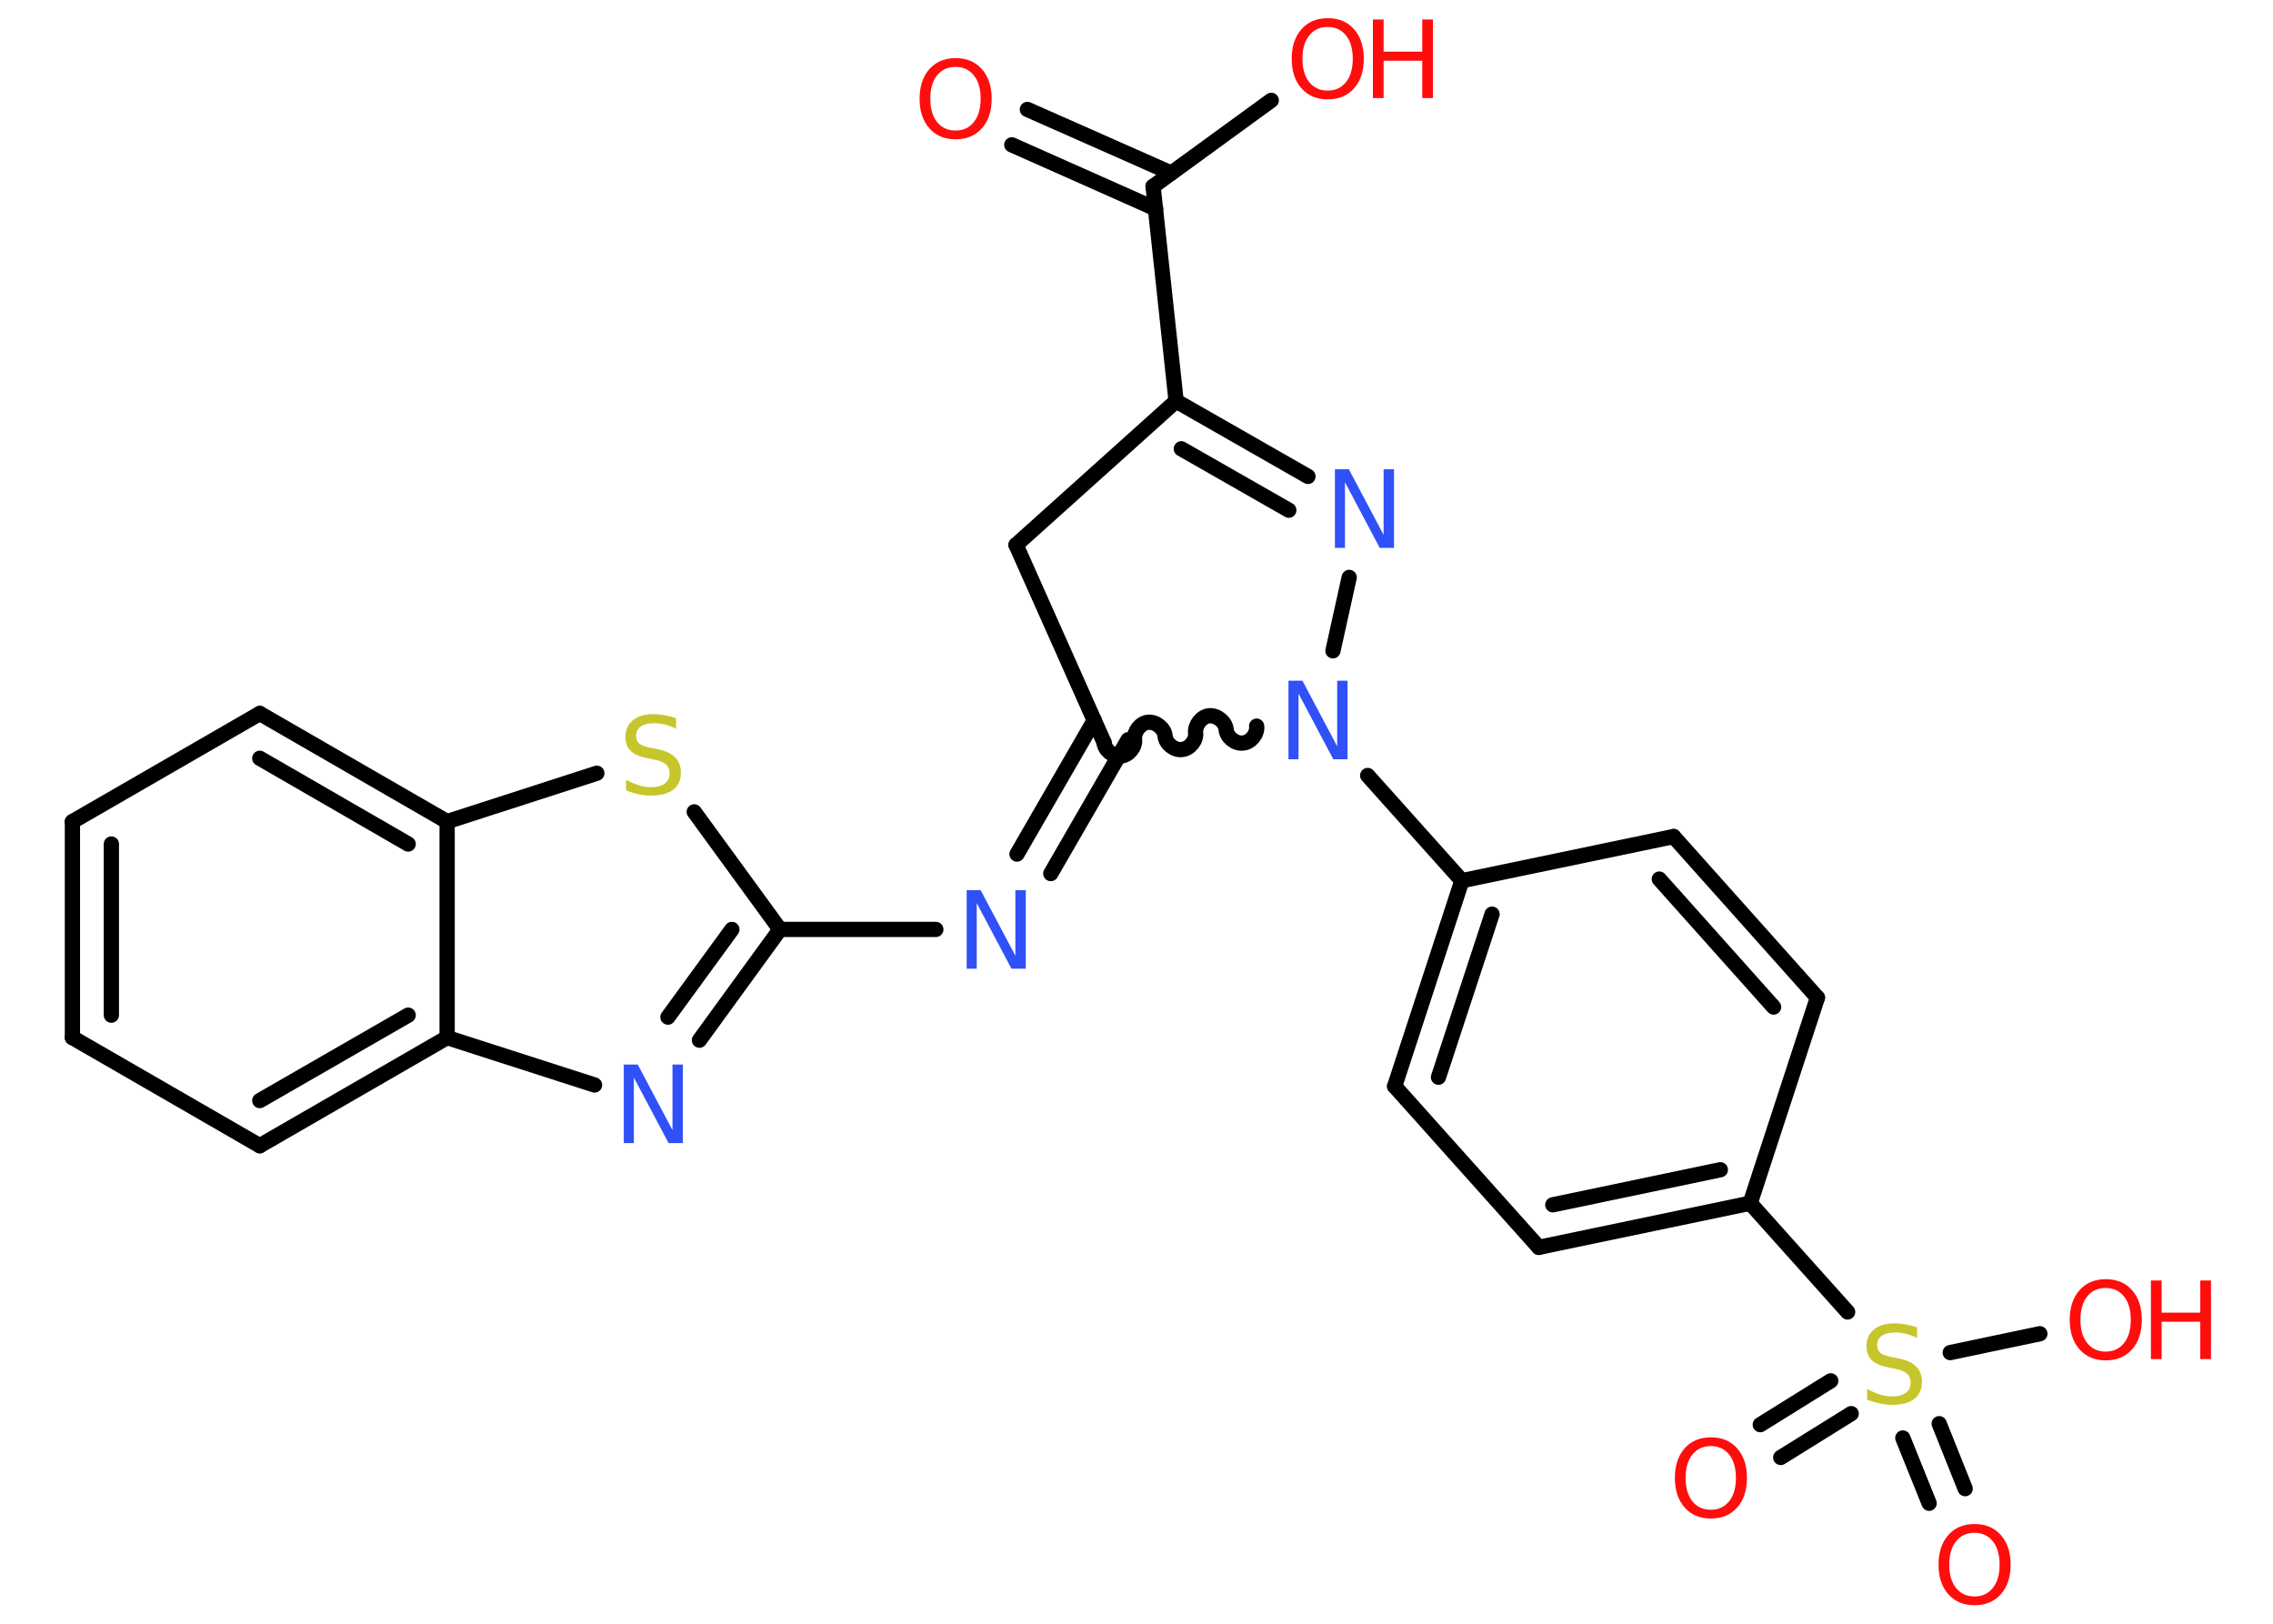 <?xml version='1.0' encoding='UTF-8'?>
<!DOCTYPE svg PUBLIC "-//W3C//DTD SVG 1.1//EN" "http://www.w3.org/Graphics/SVG/1.1/DTD/svg11.dtd">
<svg version='1.2' xmlns='http://www.w3.org/2000/svg' xmlns:xlink='http://www.w3.org/1999/xlink' width='70.0mm' height='50.0mm' viewBox='0 0 70.0 50.0'>
  <desc>Generated by the Chemistry Development Kit (http://github.com/cdk)</desc>
  <g stroke-linecap='round' stroke-linejoin='round' stroke='#000000' stroke-width='.47' fill='#FF0D0D'>
    <rect x='.0' y='.0' width='70.0' height='50.0' fill='#FFFFFF' stroke='none'/>
    <g id='mol1' class='mol'>
      <g id='mol1bnd1' class='bond'>
        <line x1='31.64' y1='3.37' x2='36.07' y2='5.33'/>
        <line x1='31.16' y1='4.46' x2='35.59' y2='6.43'/>
      </g>
      <line id='mol1bnd2' class='bond' x1='35.51' y1='5.74' x2='39.15' y2='3.09'/>
      <line id='mol1bnd3' class='bond' x1='35.51' y1='5.74' x2='36.22' y2='12.35'/>
      <g id='mol1bnd4' class='bond'>
        <line x1='40.28' y1='14.67' x2='36.22' y2='12.35'/>
        <line x1='39.69' y1='15.71' x2='36.38' y2='13.82'/>
      </g>
      <line id='mol1bnd5' class='bond' x1='41.55' y1='17.78' x2='41.05' y2='20.04'/>
      <line id='mol1bnd6' class='bond' x1='42.12' y1='23.88' x2='45.02' y2='27.12'/>
      <g id='mol1bnd7' class='bond'>
        <line x1='45.02' y1='27.12' x2='42.95' y2='33.45'/>
        <line x1='45.95' y1='28.15' x2='44.3' y2='33.17'/>
      </g>
      <line id='mol1bnd8' class='bond' x1='42.95' y1='33.45' x2='47.39' y2='38.41'/>
      <g id='mol1bnd9' class='bond'>
        <line x1='47.39' y1='38.41' x2='53.9' y2='37.05'/>
        <line x1='47.82' y1='37.1' x2='52.98' y2='36.02'/>
      </g>
      <line id='mol1bnd10' class='bond' x1='53.9' y1='37.05' x2='56.9' y2='40.4'/>
      <g id='mol1bnd11' class='bond'>
        <line x1='57.01' y1='43.53' x2='54.84' y2='44.88'/>
        <line x1='56.38' y1='42.52' x2='54.21' y2='43.87'/>
      </g>
      <g id='mol1bnd12' class='bond'>
        <line x1='59.72' y1='43.84' x2='60.52' y2='45.84'/>
        <line x1='58.6' y1='44.28' x2='59.41' y2='46.29'/>
      </g>
      <line id='mol1bnd13' class='bond' x1='60.06' y1='41.65' x2='62.82' y2='41.07'/>
      <line id='mol1bnd14' class='bond' x1='53.9' y1='37.05' x2='55.97' y2='30.72'/>
      <g id='mol1bnd15' class='bond'>
        <line x1='55.97' y1='30.72' x2='51.54' y2='25.76'/>
        <line x1='54.62' y1='31.01' x2='51.1' y2='27.07'/>
      </g>
      <line id='mol1bnd16' class='bond' x1='45.02' y1='27.12' x2='51.54' y2='25.76'/>
      <path id='mol1bnd17' class='bond' d='M34.0 22.86c.02 .24 .28 .45 .52 .42c.24 -.02 .45 -.28 .42 -.52c-.02 -.24 .19 -.5 .42 -.52c.24 -.02 .5 .19 .52 .42c.02 .24 .28 .45 .52 .42c.24 -.02 .45 -.28 .42 -.52c-.02 -.24 .19 -.5 .42 -.52c.24 -.02 .5 .19 .52 .42c.02 .24 .28 .45 .52 .42c.24 -.02 .45 -.28 .42 -.52' fill='none' stroke='#000000' stroke-width='.47'/>
      <g id='mol1bnd18' class='bond'>
        <line x1='34.74' y1='22.78' x2='32.36' y2='26.9'/>
        <line x1='33.7' y1='22.18' x2='31.32' y2='26.3'/>
      </g>
      <line id='mol1bnd19' class='bond' x1='28.82' y1='28.62' x2='24.02' y2='28.62'/>
      <g id='mol1bnd20' class='bond'>
        <line x1='21.54' y1='32.03' x2='24.02' y2='28.62'/>
        <line x1='20.57' y1='31.32' x2='22.54' y2='28.62'/>
      </g>
      <line id='mol1bnd21' class='bond' x1='18.31' y1='33.41' x2='13.77' y2='31.95'/>
      <g id='mol1bnd22' class='bond'>
        <line x1='8.0' y1='35.28' x2='13.77' y2='31.95'/>
        <line x1='8.0' y1='33.89' x2='12.57' y2='31.26'/>
      </g>
      <line id='mol1bnd23' class='bond' x1='8.0' y1='35.28' x2='2.23' y2='31.95'/>
      <g id='mol1bnd24' class='bond'>
        <line x1='2.23' y1='25.3' x2='2.23' y2='31.95'/>
        <line x1='3.43' y1='25.99' x2='3.43' y2='31.26'/>
      </g>
      <line id='mol1bnd25' class='bond' x1='2.23' y1='25.3' x2='8.0' y2='21.97'/>
      <g id='mol1bnd26' class='bond'>
        <line x1='13.77' y1='25.3' x2='8.0' y2='21.97'/>
        <line x1='12.57' y1='25.99' x2='8.0' y2='23.35'/>
      </g>
      <line id='mol1bnd27' class='bond' x1='13.77' y1='31.95' x2='13.77' y2='25.3'/>
      <line id='mol1bnd28' class='bond' x1='13.77' y1='25.3' x2='18.38' y2='23.81'/>
      <line id='mol1bnd29' class='bond' x1='24.02' y1='28.62' x2='21.38' y2='25.0'/>
      <line id='mol1bnd30' class='bond' x1='34.0' y1='22.86' x2='31.29' y2='16.78'/>
      <line id='mol1bnd31' class='bond' x1='36.22' y1='12.35' x2='31.29' y2='16.78'/>
      <path id='mol1atm1' class='atom' d='M29.43 2.06q-.36 .0 -.57 .26q-.21 .26 -.21 .72q.0 .46 .21 .72q.21 .26 .57 .26q.35 .0 .56 -.26q.21 -.26 .21 -.72q.0 -.46 -.21 -.72q-.21 -.26 -.56 -.26zM29.43 1.79q.51 .0 .81 .34q.3 .34 .3 .91q.0 .57 -.3 .91q-.3 .34 -.81 .34q-.51 .0 -.81 -.34q-.3 -.34 -.3 -.91q.0 -.57 .3 -.91q.3 -.34 .81 -.34z' stroke='none'/>
      <g id='mol1atm3' class='atom'>
        <path d='M40.89 .83q-.36 .0 -.57 .26q-.21 .26 -.21 .72q.0 .46 .21 .72q.21 .26 .57 .26q.35 .0 .56 -.26q.21 -.26 .21 -.72q.0 -.46 -.21 -.72q-.21 -.26 -.56 -.26zM40.89 .56q.51 .0 .81 .34q.3 .34 .3 .91q.0 .57 -.3 .91q-.3 .34 -.81 .34q-.51 .0 -.81 -.34q-.3 -.34 -.3 -.91q.0 -.57 .3 -.91q.3 -.34 .81 -.34z' stroke='none'/>
        <path d='M42.28 .6h.33v.99h1.19v-.99h.33v2.42h-.33v-1.15h-1.19v1.15h-.33v-2.42z' stroke='none'/>
      </g>
      <path id='mol1atm5' class='atom' d='M41.1 14.45h.44l1.07 2.02v-2.02h.32v2.42h-.44l-1.07 -2.02v2.02h-.31v-2.42z' stroke='none' fill='#3050F8'/>
      <path id='mol1atm6' class='atom' d='M39.67 20.96h.44l1.07 2.02v-2.02h.32v2.42h-.44l-1.07 -2.02v2.02h-.31v-2.42z' stroke='none' fill='#3050F8'/>
      <path id='mol1atm11' class='atom' d='M59.04 40.88v.32q-.18 -.09 -.35 -.13q-.17 -.04 -.32 -.04q-.27 .0 -.41 .1q-.15 .1 -.15 .29q.0 .16 .1 .24q.1 .08 .36 .13l.2 .04q.36 .07 .54 .25q.18 .18 .18 .47q.0 .35 -.24 .53q-.24 .18 -.69 .18q-.17 .0 -.36 -.04q-.19 -.04 -.4 -.12v-.33q.2 .11 .39 .17q.19 .06 .37 .06q.28 .0 .43 -.11q.15 -.11 .15 -.31q.0 -.18 -.11 -.28q-.11 -.1 -.36 -.15l-.2 -.04q-.37 -.07 -.53 -.23q-.16 -.16 -.16 -.43q.0 -.32 .23 -.51q.23 -.19 .62 -.19q.17 .0 .34 .03q.18 .03 .36 .09z' stroke='none' fill='#C6C62C'/>
      <path id='mol1atm12' class='atom' d='M52.69 44.53q-.36 .0 -.57 .26q-.21 .26 -.21 .72q.0 .46 .21 .72q.21 .26 .57 .26q.35 .0 .56 -.26q.21 -.26 .21 -.72q.0 -.46 -.21 -.72q-.21 -.26 -.56 -.26zM52.69 44.26q.51 .0 .81 .34q.3 .34 .3 .91q.0 .57 -.3 .91q-.3 .34 -.81 .34q-.51 .0 -.81 -.34q-.3 -.34 -.3 -.91q.0 -.57 .3 -.91q.3 -.34 .81 -.34z' stroke='none'/>
      <path id='mol1atm13' class='atom' d='M60.81 47.2q-.36 .0 -.57 .26q-.21 .26 -.21 .72q.0 .46 .21 .72q.21 .26 .57 .26q.35 .0 .56 -.26q.21 -.26 .21 -.72q.0 -.46 -.21 -.72q-.21 -.26 -.56 -.26zM60.81 46.93q.51 .0 .81 .34q.3 .34 .3 .91q.0 .57 -.3 .91q-.3 .34 -.81 .34q-.51 .0 -.81 -.34q-.3 -.34 -.3 -.91q.0 -.57 .3 -.91q.3 -.34 .81 -.34z' stroke='none'/>
      <g id='mol1atm14' class='atom'>
        <path d='M64.85 39.66q-.36 .0 -.57 .26q-.21 .26 -.21 .72q.0 .46 .21 .72q.21 .26 .57 .26q.35 .0 .56 -.26q.21 -.26 .21 -.72q.0 -.46 -.21 -.72q-.21 -.26 -.56 -.26zM64.85 39.39q.51 .0 .81 .34q.3 .34 .3 .91q.0 .57 -.3 .91q-.3 .34 -.81 .34q-.51 .0 -.81 -.34q-.3 -.34 -.3 -.91q.0 -.57 .3 -.91q.3 -.34 .81 -.34z' stroke='none'/>
        <path d='M66.24 39.43h.33v.99h1.19v-.99h.33v2.42h-.33v-1.15h-1.19v1.15h-.33v-2.42z' stroke='none'/>
      </g>
      <path id='mol1atm18' class='atom' d='M29.76 27.41h.44l1.07 2.02v-2.02h.32v2.42h-.44l-1.07 -2.02v2.02h-.31v-2.42z' stroke='none' fill='#3050F8'/>
      <path id='mol1atm20' class='atom' d='M19.2 32.78h.44l1.07 2.02v-2.02h.32v2.42h-.44l-1.07 -2.02v2.02h-.31v-2.42z' stroke='none' fill='#3050F8'/>
      <path id='mol1atm27' class='atom' d='M20.82 22.12v.32q-.18 -.09 -.35 -.13q-.17 -.04 -.32 -.04q-.27 .0 -.41 .1q-.15 .1 -.15 .29q.0 .16 .1 .24q.1 .08 .36 .13l.2 .04q.36 .07 .54 .25q.18 .18 .18 .47q.0 .35 -.24 .53q-.24 .18 -.69 .18q-.17 .0 -.36 -.04q-.19 -.04 -.4 -.12v-.33q.2 .11 .39 .17q.19 .06 .37 .06q.28 .0 .43 -.11q.15 -.11 .15 -.31q.0 -.18 -.11 -.28q-.11 -.1 -.36 -.15l-.2 -.04q-.37 -.07 -.53 -.23q-.16 -.16 -.16 -.43q.0 -.32 .23 -.51q.23 -.19 .62 -.19q.17 .0 .34 .03q.18 .03 .36 .09z' stroke='none' fill='#C6C62C'/>
    </g>
  </g>
</svg>

